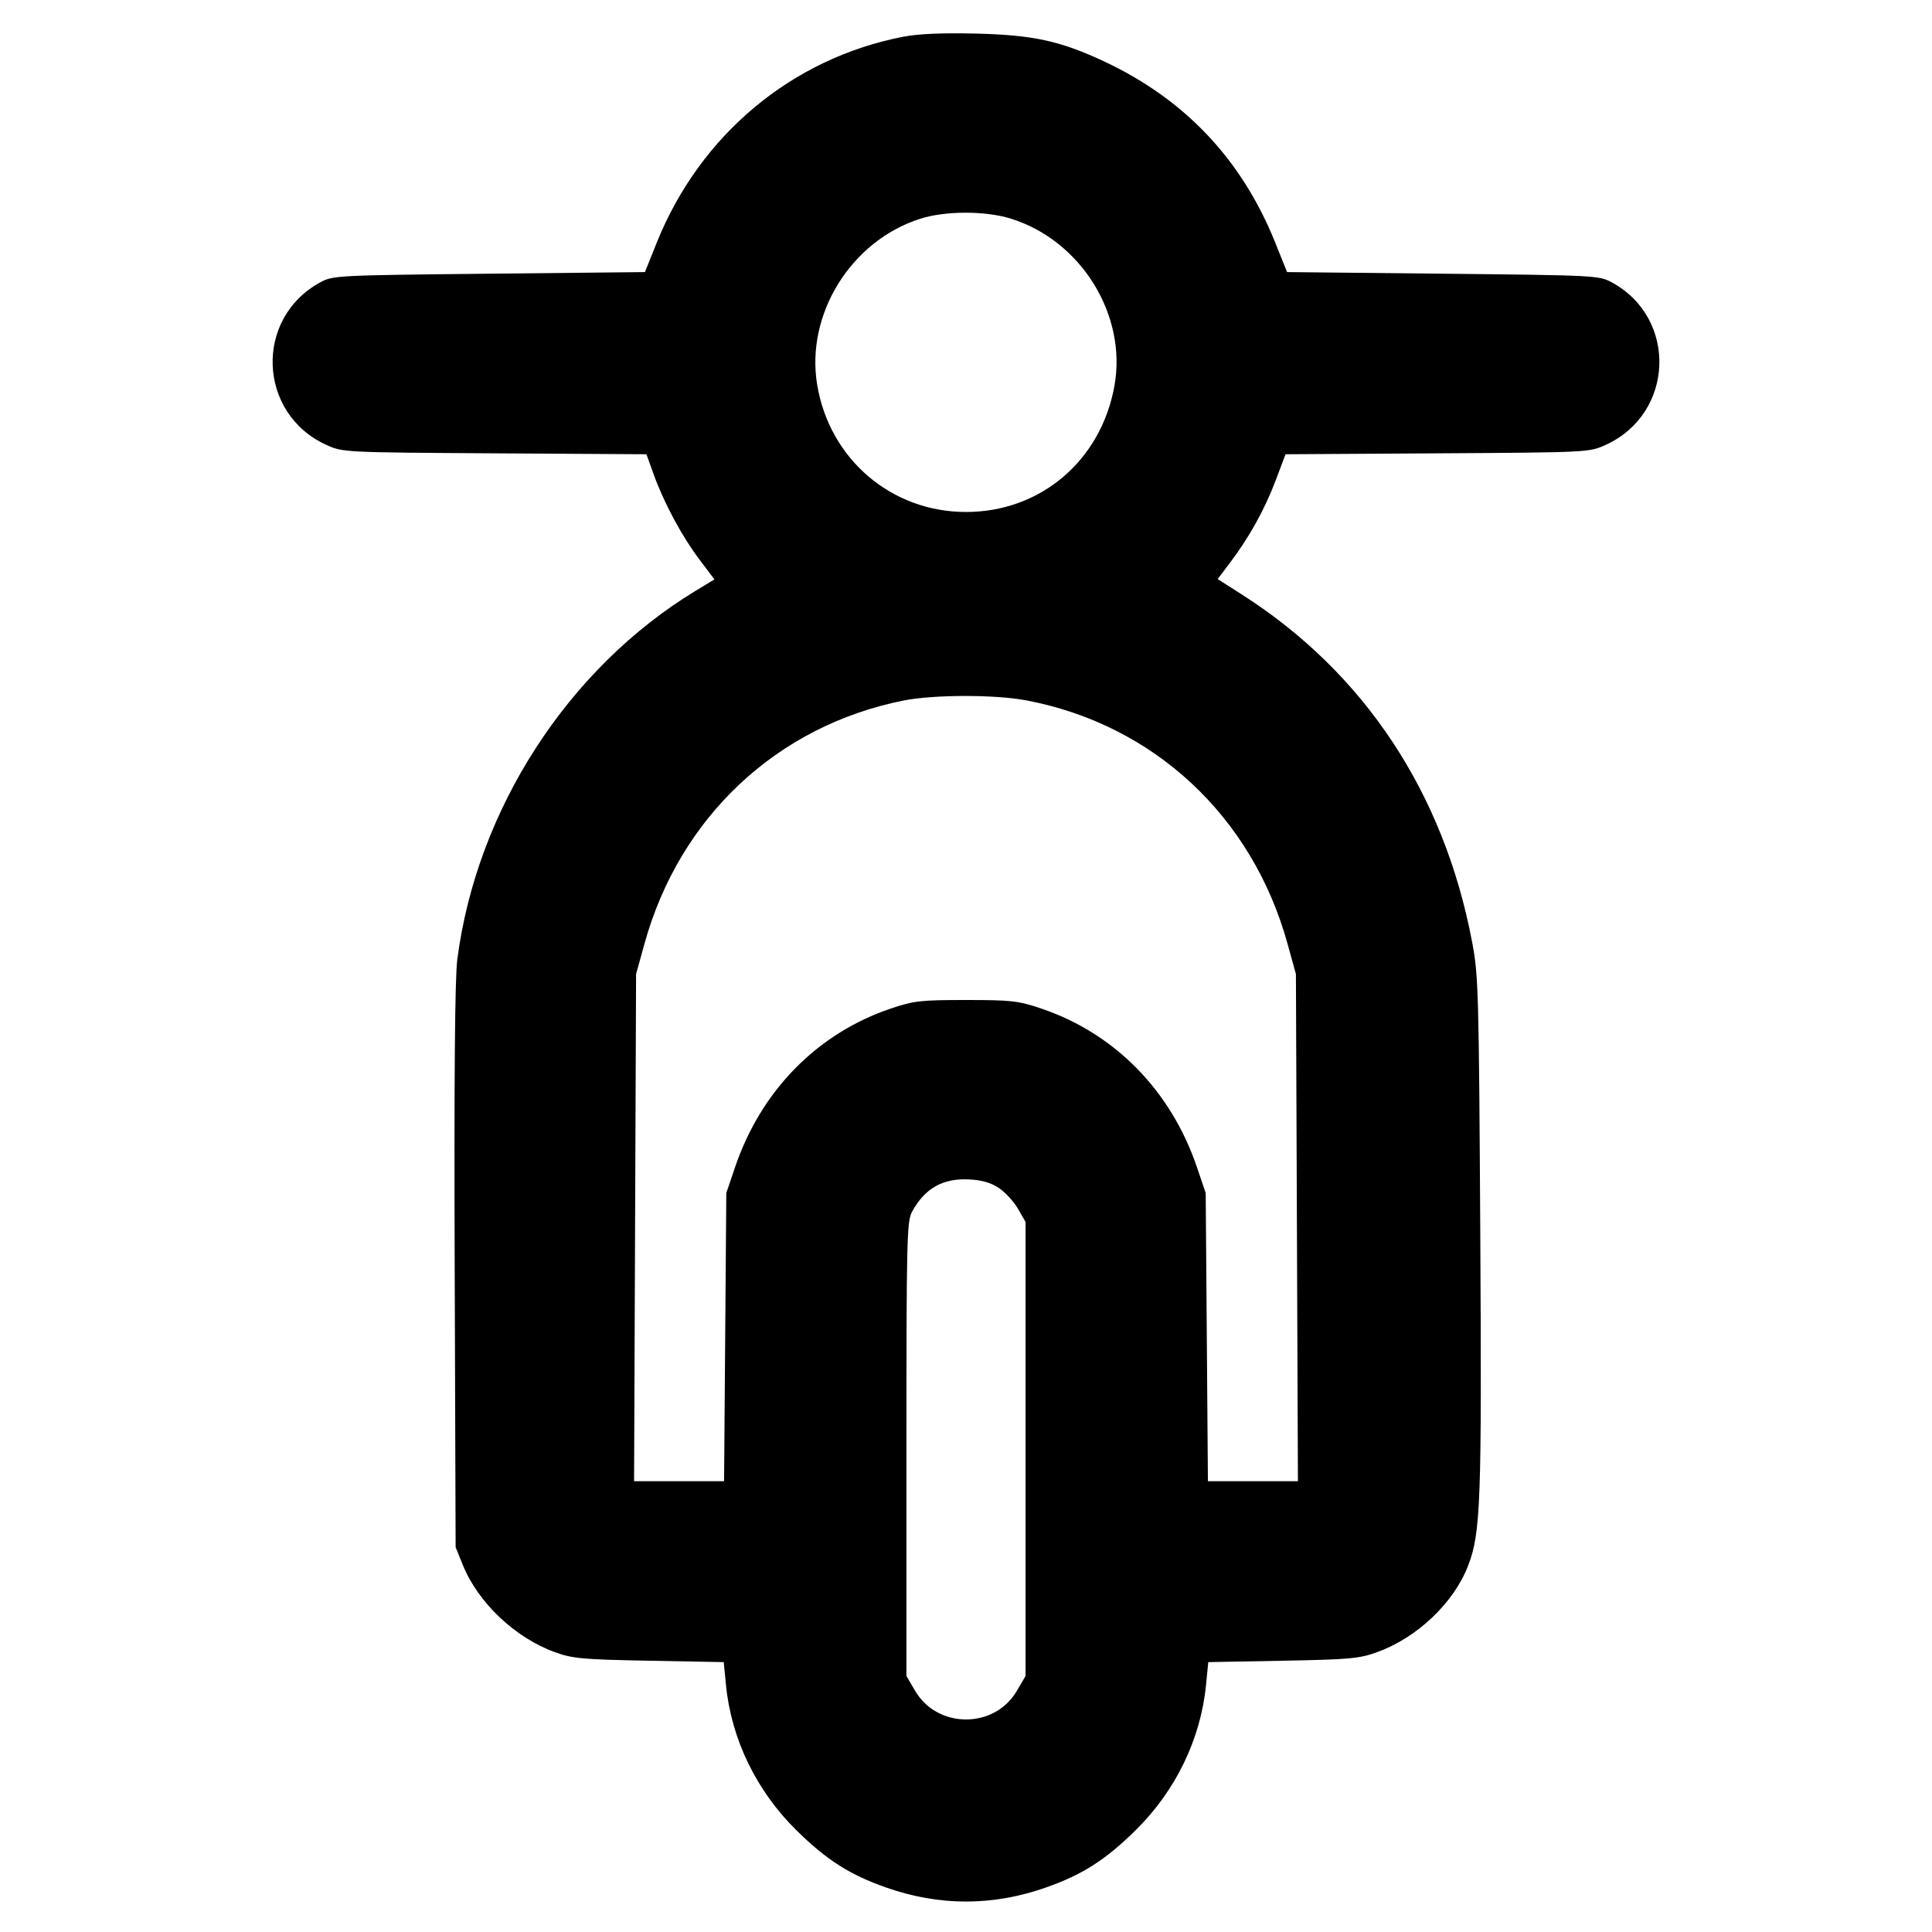 <svg fill="currentColor" viewBox="0 0 256 256" xmlns="http://www.w3.org/2000/svg"><path d="M119.680 4.868 C 104.903 7.731,92.750 17.888,87.017 32.167 L 85.457 36.053 64.809 36.267 C 44.661 36.475,44.119 36.502,42.453 37.403 C 33.653 42.160,34.127 54.826,43.261 58.960 C 45.425 59.940,45.576 59.947,65.549 60.069 L 85.657 60.191 86.610 62.842 C 87.969 66.622,90.342 71.043,92.663 74.119 L 94.665 76.772 92.141 78.305 C 75.248 88.567,63.159 107.283,60.593 127.147 C 60.276 129.606,60.165 142.724,60.249 167.893 L 60.373 205.013 61.331 207.378 C 63.351 212.367,68.271 217.024,73.526 218.921 C 75.890 219.775,77.170 219.891,86.029 220.055 L 95.897 220.239 96.196 223.273 C 96.906 230.470,100.234 237.319,105.569 242.560 C 109.538 246.459,112.557 248.387,117.347 250.082 C 124.443 252.593,131.557 252.593,138.653 250.082 C 143.443 248.387,146.462 246.459,150.431 242.560 C 155.766 237.319,159.094 230.470,159.804 223.273 L 160.103 220.239 169.971 220.055 C 178.830 219.891,180.110 219.775,182.474 218.921 C 187.784 217.004,192.641 212.384,194.540 207.444 C 196.201 203.121,196.349 199.054,196.144 163.413 C 195.959 131.279,195.901 129.246,195.059 124.800 C 191.318 105.061,180.793 89.162,164.621 78.820 L 161.349 76.727 162.968 74.588 C 165.509 71.229,167.580 67.501,169.018 63.696 L 170.341 60.191 190.451 60.069 C 210.424 59.947,210.575 59.940,212.739 58.960 C 221.873 54.826,222.347 42.160,213.547 37.403 C 211.881 36.502,211.339 36.475,191.191 36.267 L 170.543 36.053 168.981 32.163 C 164.559 21.147,157.004 13.148,146.286 8.132 C 140.465 5.408,136.881 4.632,129.280 4.449 C 124.844 4.342,121.683 4.480,119.680 4.868 M133.935 28.968 C 143.236 31.863,149.351 41.716,147.673 51.105 C 145.901 61.023,137.887 67.840,128.000 67.840 C 118.107 67.840,109.912 60.833,108.279 50.980 C 106.730 41.635,112.760 31.918,121.925 28.989 C 125.250 27.926,130.556 27.917,133.935 28.968 M136.000 92.805 C 152.886 96.008,165.917 108.141,170.593 125.013 L 171.716 129.067 171.849 162.667 L 171.981 196.267 166.018 196.267 L 160.055 196.267 159.908 177.173 L 159.761 158.080 158.603 154.667 C 155.155 144.506,147.701 136.918,137.932 133.625 C 134.917 132.609,134.008 132.506,128.000 132.506 C 121.992 132.506,121.083 132.609,118.068 133.625 C 108.299 136.918,100.845 144.506,97.397 154.667 L 96.239 158.080 96.092 177.173 L 95.945 196.267 89.982 196.267 L 84.019 196.267 84.151 162.667 L 84.284 129.067 85.407 125.013 C 90.048 108.269,102.966 96.155,119.734 92.823 C 123.744 92.026,131.846 92.017,136.000 92.805 M132.417 157.457 C 133.248 158.026,134.370 159.263,134.911 160.206 L 135.893 161.920 135.893 192.000 L 135.893 222.080 134.726 224.066 C 131.769 229.095,124.231 229.095,121.274 224.066 L 120.107 222.080 120.107 192.000 C 120.107 164.088,120.161 161.821,120.858 160.546 C 122.563 157.427,124.970 156.083,128.493 156.284 C 130.183 156.381,131.360 156.732,132.417 157.457 " stroke="none" fill-rule="evenodd"></path></svg>